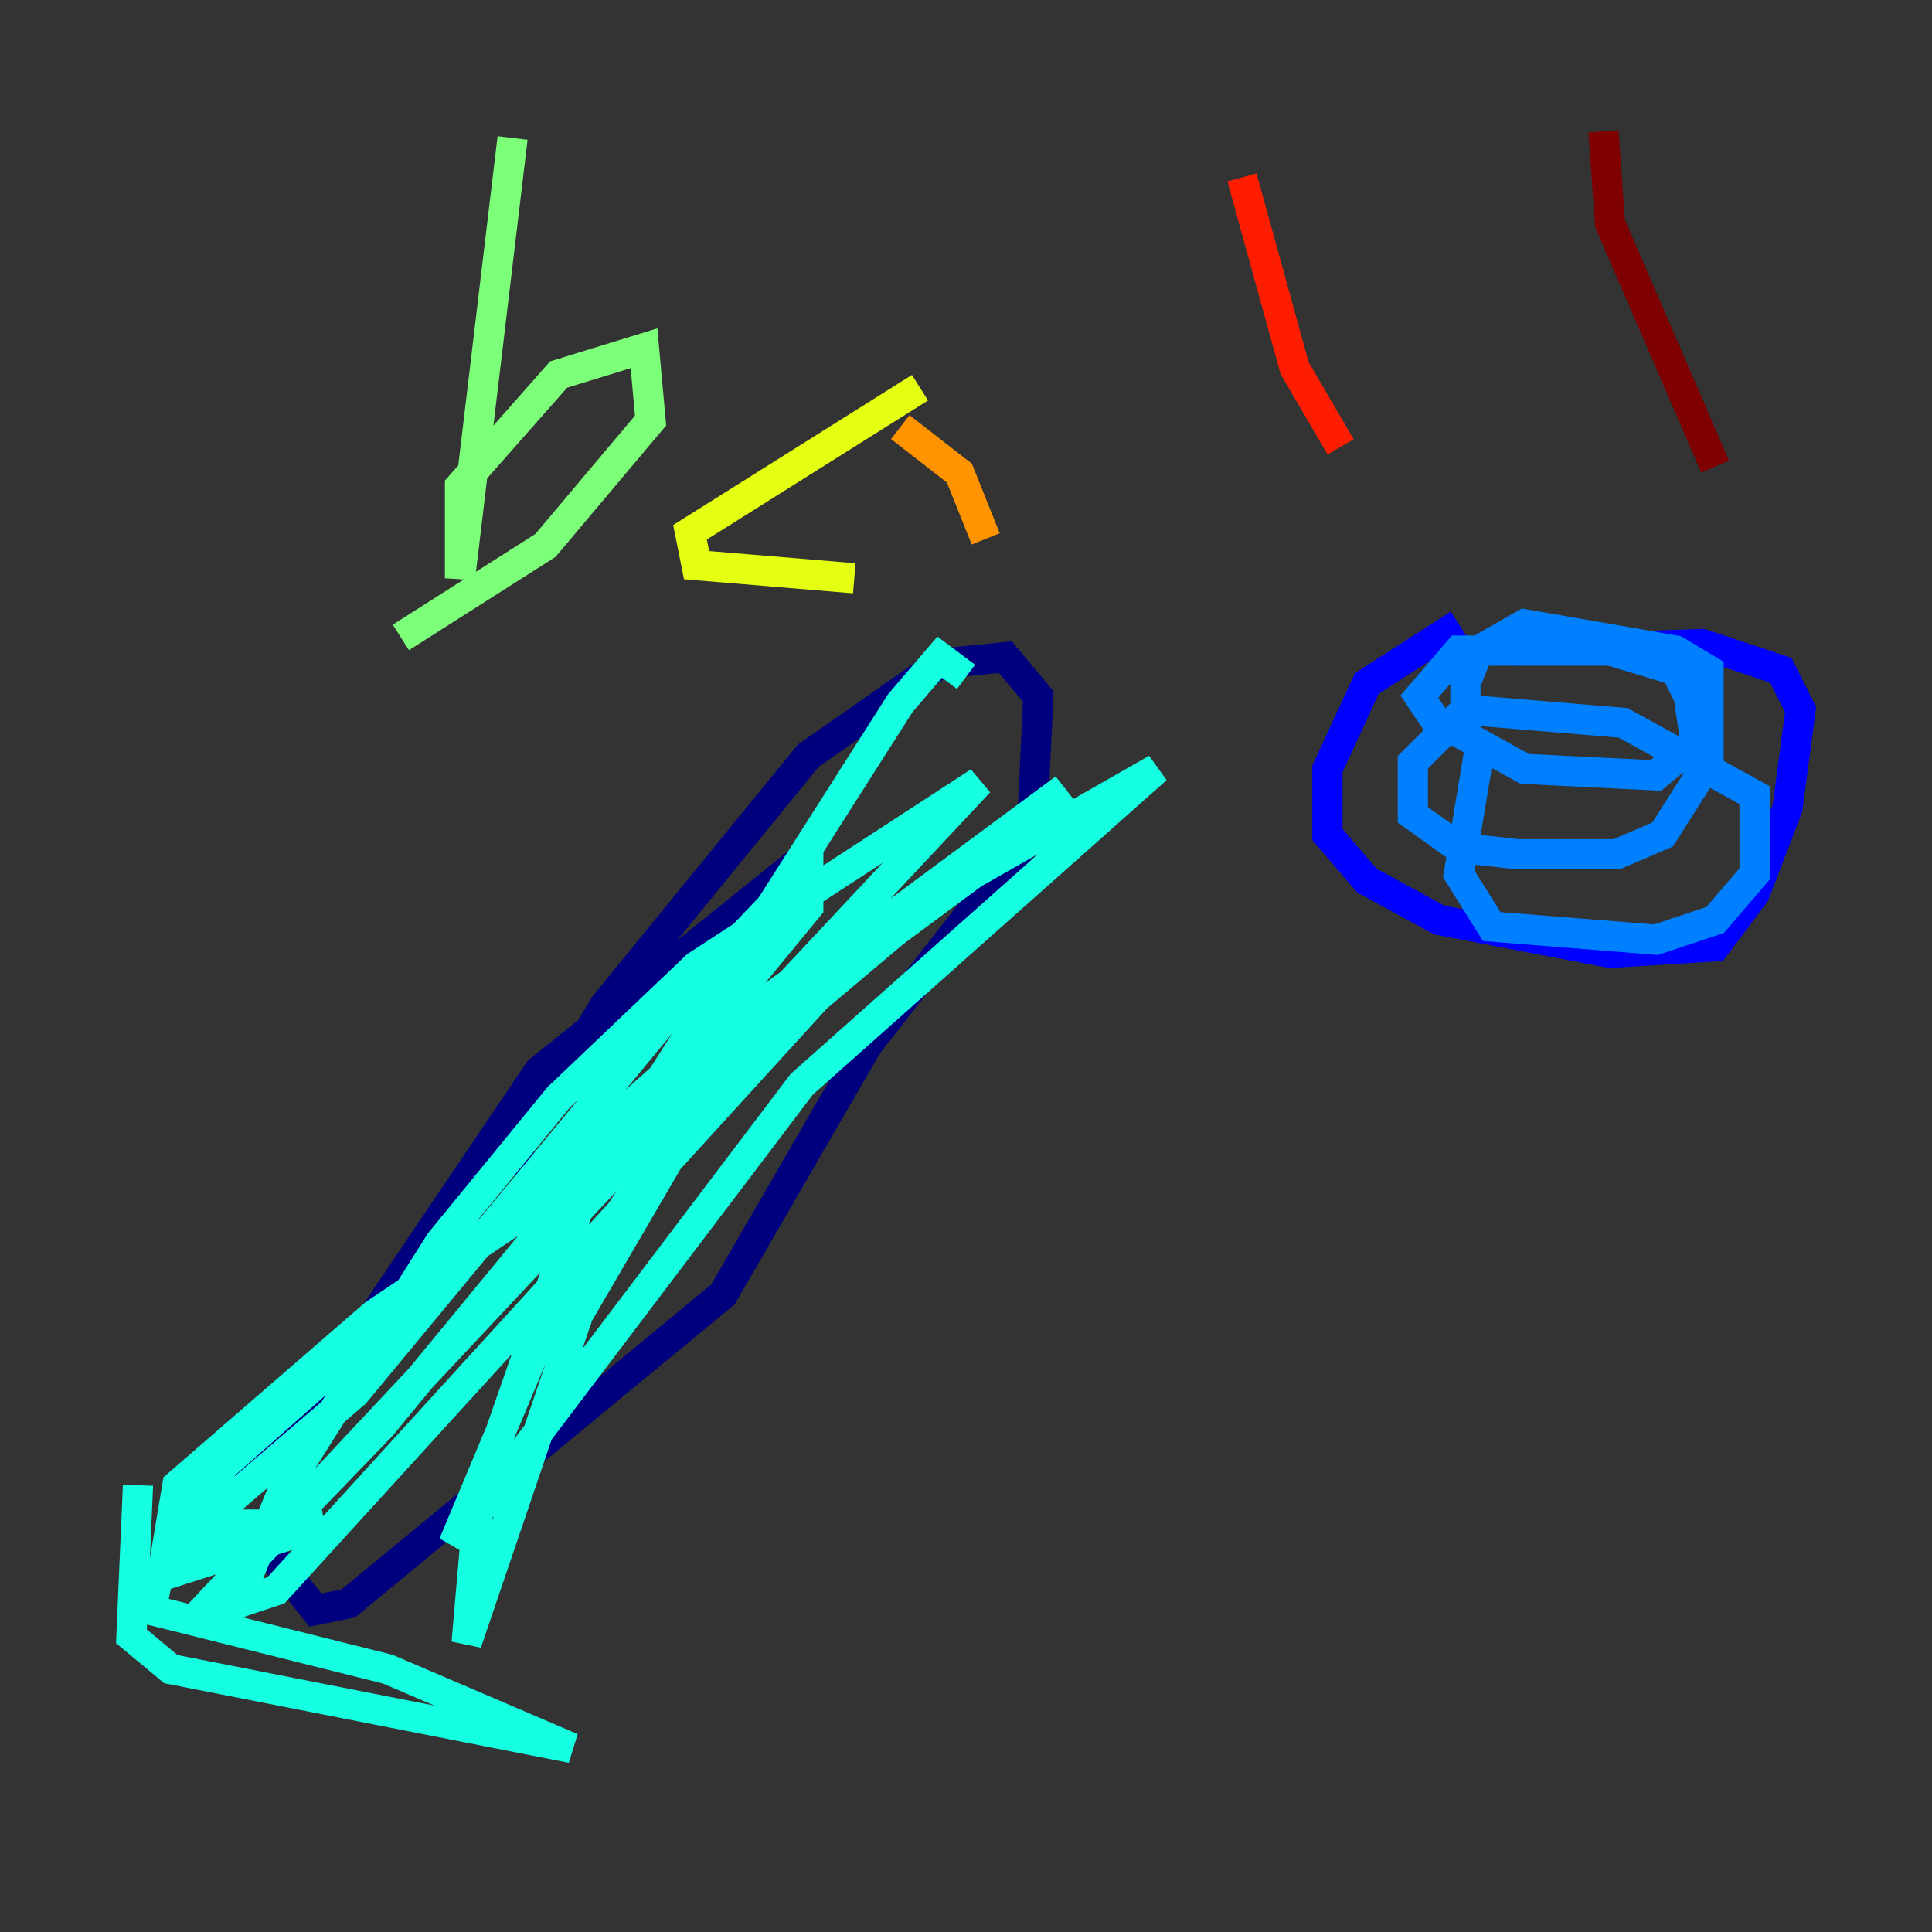 <?xml version="1.0" encoding="utf-8" ?>
<svg baseProfile="tiny" height="128" version="1.2" viewBox="0,0,128,128" width="128" xmlns="http://www.w3.org/2000/svg" xmlns:ev="http://www.w3.org/2001/xml-events" xmlns:xlink="http://www.w3.org/1999/xlink"><rect x="0" y="0" width="128" height="128" fill="#333333" stroke="none"/><defs /><polyline fill="none" points="33.524,77.497 40.054,66.612 53.551,50.068 62.258,43.973 66.612,43.537 68.789,46.15 68.354,55.292 57.469,69.225 47.891,85.769 23.075,106.231 20.898,106.667 17.415,102.313 13.497,100.136 23.946,88.381 35.701,70.966 53.551,56.599" stroke="#00007f" stroke-width="2" /><polyline fill="none" points="96.653,41.361 90.558,45.279 87.946,50.939 87.946,55.292 90.558,58.34 95.347,60.952 106.667,63.129 113.633,62.694 116.245,59.211 118.422,53.551 119.293,47.02 117.986,44.408 112.762,42.667 100.136,43.102" stroke="#0000ff" stroke-width="2" /><polyline fill="none" points="97.959,50.068 96.653,57.905 98.83,61.388 109.714,62.258 113.633,60.952 116.245,57.905 116.245,52.68 107.537,47.891 97.088,47.02 93.605,50.503 93.605,53.986 96.653,56.163 100.571,56.599 107.102,56.599 110.15,55.292 113.197,50.503 113.197,44.408 111.02,43.102 101.007,41.361 97.959,43.102 97.088,45.279 97.088,48.762 101.007,50.939 109.714,51.374 112.326,49.197 111.891,46.15 111.02,44.408 106.667,43.102 96.653,43.102 94.041,46.15 95.782,48.762" stroke="#0080ff" stroke-width="2" /><polyline fill="none" points="9.143,98.395 8.707,108.408 11.32,110.585 37.878,115.809 25.687,110.585 10.014,106.667 10.449,104.49 21.333,101.007 16.109,101.007 10.884,103.619 11.755,98.395 24.816,87.075 44.843,73.578 57.034,61.823 44.843,70.531 14.803,97.088 11.32,102.748 23.51,92.299 44.408,67.048 53.551,57.469 53.551,60.082 25.252,94.476 13.061,107.102 64.871,51.809 46.15,64.0 37.007,72.707 29.17,82.286 18.721,98.83 15.674,106.231 18.286,105.361 58.776,60.952 70.531,52.245 45.714,73.143 35.701,88.816 30.041,102.313 53.116,71.837 76.626,50.939 64.435,57.905 52.68,66.612 44.408,76.626 38.313,87.075 30.912,108.844 31.782,98.83 38.313,80.109 59.646,46.585 62.258,43.537 64.0,44.843" stroke="#15ffe1" stroke-width="2" /><polyline fill="none" points="33.959,9.143 30.476,38.313 30.476,32.218 37.007,24.816 42.667,23.075 43.102,27.864 36.136,36.136 26.558,42.231" stroke="#7cff79" stroke-width="2" /><polyline fill="none" points="60.952,25.687 45.714,35.265 46.15,37.442 56.599,38.313" stroke="#e4ff12" stroke-width="2" /><polyline fill="none" points="59.646,28.299 63.565,31.347 65.306,35.701" stroke="#ff9400" stroke-width="2" /><polyline fill="none" points="82.286,11.755 85.769,24.381 88.816,29.605" stroke="#ff1d00" stroke-width="2" /><polyline fill="none" points="106.231,8.707 106.667,14.803 113.633,30.912" stroke="#7f0000" stroke-width="2" /></svg>
